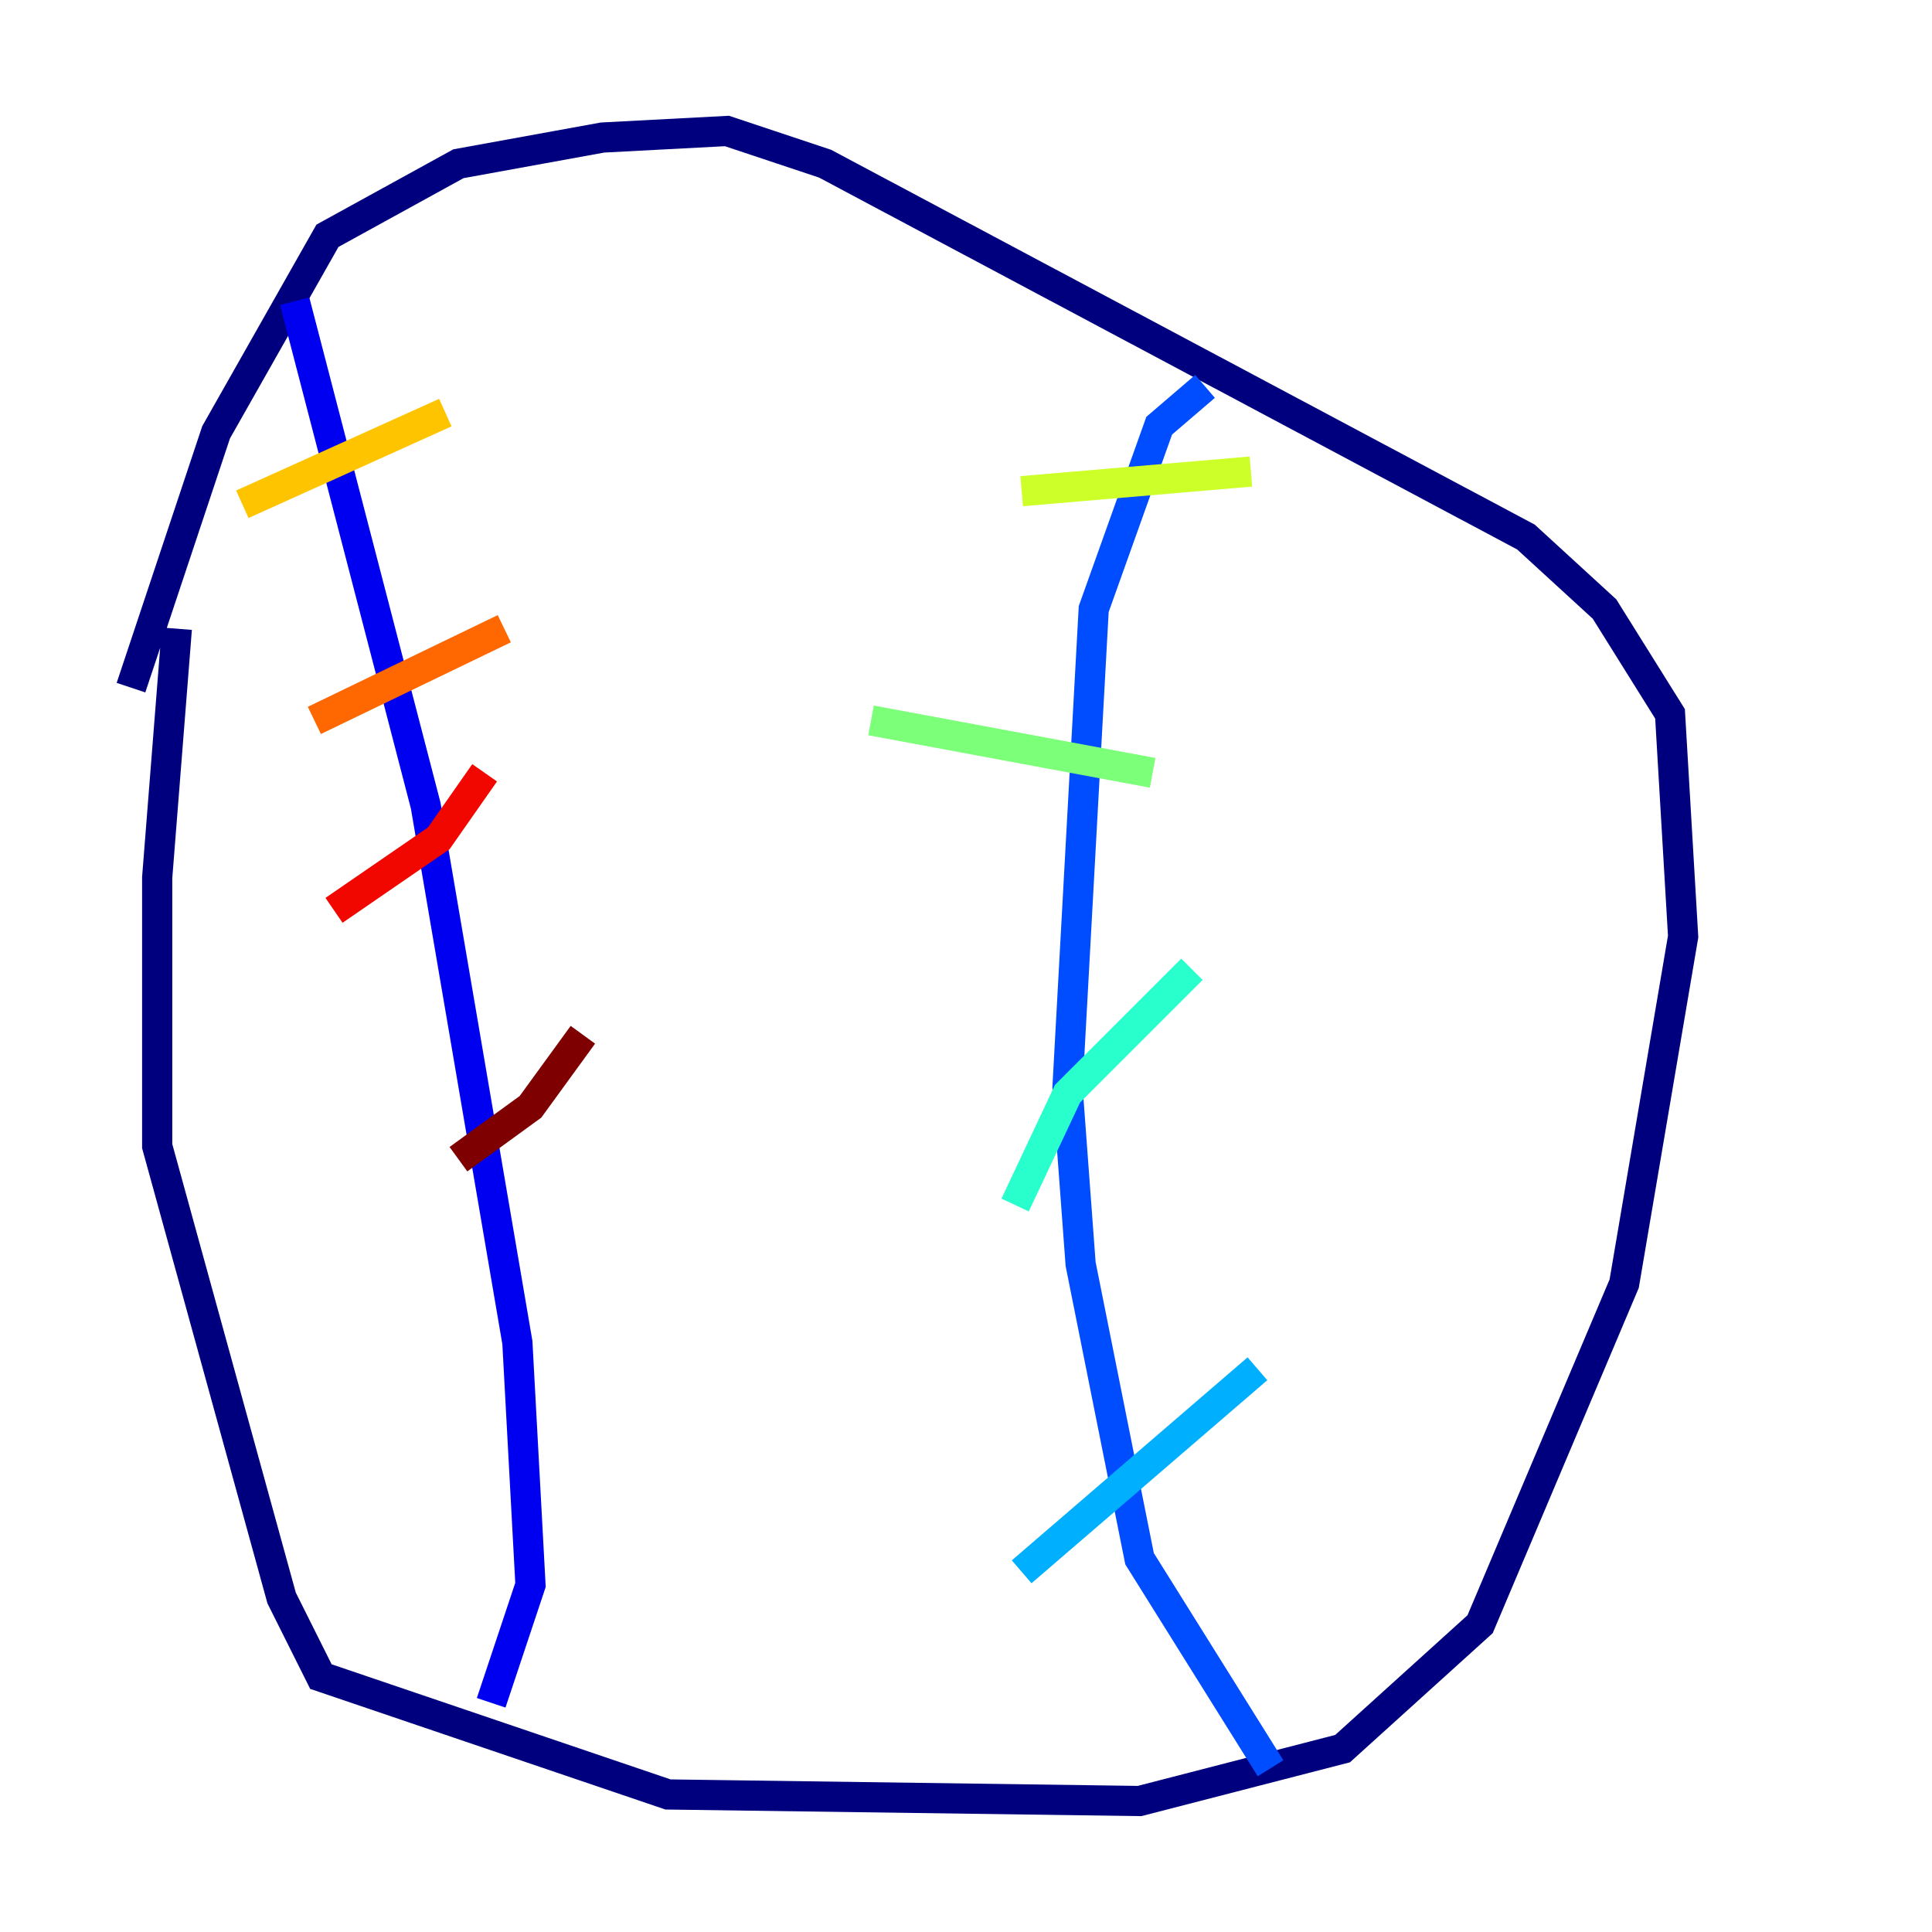<?xml version="1.0" encoding="utf-8" ?>
<svg baseProfile="tiny" height="128" version="1.2" viewBox="0,0,128,128" width="128" xmlns="http://www.w3.org/2000/svg" xmlns:ev="http://www.w3.org/2001/xml-events" xmlns:xlink="http://www.w3.org/1999/xlink"><defs /><polyline fill="none" points="8.678,45.559 14.319,28.637 21.695,15.62 30.373,10.848 39.919,9.112 48.163,8.678 54.671,10.848 101.098,35.58 106.305,40.352 110.644,47.295 111.512,62.047 107.607,85.044 98.061,107.607 88.949,115.851 75.498,119.322 44.258,118.888 21.261,111.078 18.658,105.871 10.414,75.932 10.414,58.142 11.715,41.654" stroke="#00007f" stroke-width="2" /><polyline fill="none" points="19.525,19.959 28.203,53.37 34.278,88.949 35.146,105.003 32.542,112.814" stroke="#0000f1" stroke-width="2" /><polyline fill="none" points="79.837,25.6 76.8,28.203 72.461,40.352 70.725,72.027 71.593,83.742 75.498,103.268 84.176,117.153" stroke="#004cff" stroke-width="2" /><polyline fill="none" points="67.688,104.136 83.308,90.685" stroke="#00b0ff" stroke-width="2" /><polyline fill="none" points="67.254,79.837 70.725,72.461 78.969,64.217" stroke="#29ffcd" stroke-width="2" /><polyline fill="none" points="76.366,51.2 57.709,47.729" stroke="#7cff79" stroke-width="2" /><polyline fill="none" points="67.688,32.542 82.875,31.241" stroke="#cdff29" stroke-width="2" /><polyline fill="none" points="29.505,27.336 16.054,33.41" stroke="#ffc400" stroke-width="2" /><polyline fill="none" points="33.41,41.654 20.827,47.729" stroke="#ff6700" stroke-width="2" /><polyline fill="none" points="32.108,51.2 29.071,55.539 22.129,60.312" stroke="#f10700" stroke-width="2" /><polyline fill="none" points="38.617,68.556 35.146,73.329 30.373,76.8" stroke="#7f0000" stroke-width="2" /></svg>